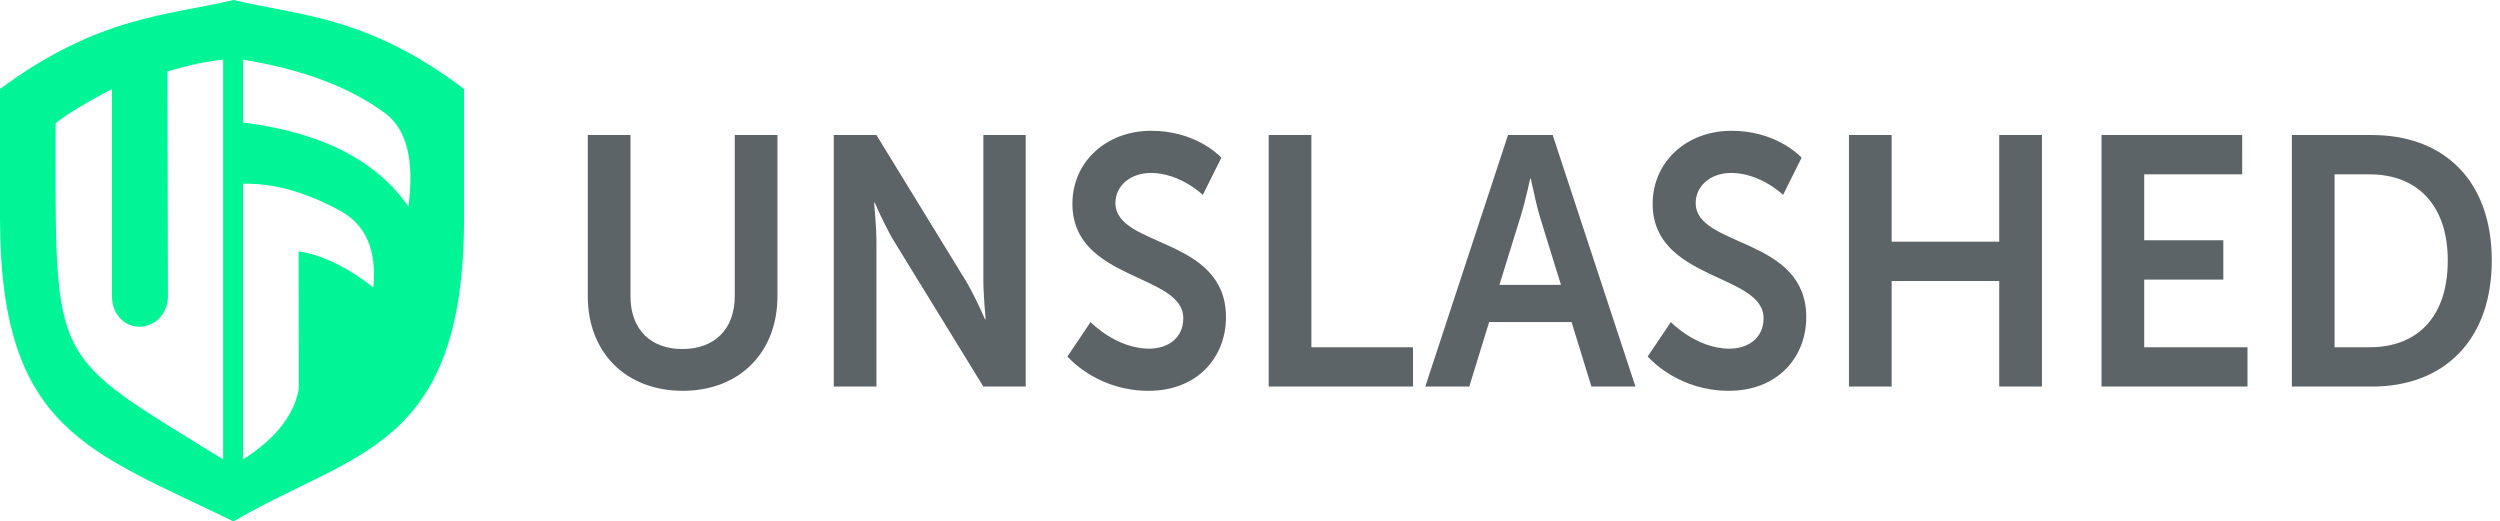 <svg xmlns="http://www.w3.org/2000/svg" width="163" height="34" viewBox="0 0 163 34">
    <g fill="none" fill-rule="evenodd">
        <g>
            <g>
                <path fill="#5C6468" fill-rule="nonzero" d="M38.324 19.314c0 3.672 2.482 6.167 6.194 6.167 3.69 0 6.172-2.495 6.172-6.167V8.804h-2.784v10.487c0 2.217-1.36 3.465-3.41 3.465s-3.388-1.248-3.388-3.442V8.804h-2.784v10.51zm16.035 5.89h2.784v-9.447c0-.97-.15-2.541-.15-2.541h.042l.127.285c.226.502.716 1.556 1.147 2.256l5.805 9.447h2.763v-16.4h-2.763v9.47c0 .97.151 2.541.151 2.541h-.043l-.127-.285c-.226-.502-.715-1.556-1.146-2.256l-5.806-9.47H54.36v16.4zM71.107 21l-1.51 2.24.044.052c.305.334 2.14 2.19 5.243 2.19 3.194 0 5.05-2.195 5.05-4.805 0-5.244-7.208-4.528-7.208-7.438 0-1.155 1.014-1.963 2.309-1.963 1.92 0 3.388 1.432 3.388 1.432l1.209-2.426-.038-.04c-.254-.261-1.788-1.715-4.538-1.715-2.935 0-5.136 2.033-5.136 4.758 0 5.036 7.23 4.527 7.23 7.46 0 1.34-1.058 1.987-2.223 1.987-2.158 0-3.82-1.732-3.82-1.732zm11.611 4.204h9.41V22.64h-6.626V8.804h-2.784v16.4zm21.043 0h2.87l-5.395-16.4h-2.914l-5.395 16.4h2.87L97.092 21h5.374l1.295 4.204zm-3.993-13.559h.043l.083.398c.114.539.328 1.506.522 2.143l1.359 4.389h-4.014l1.36-4.389.03-.097c.295-.935.617-2.444.617-2.444zM108.941 21l-1.511 2.24.036.041c.274.304 2.114 2.2 5.251 2.2 3.195 0 5.051-2.194 5.051-4.804 0-5.244-7.209-4.528-7.209-7.438 0-1.155 1.015-1.963 2.309-1.963 1.921 0 3.389 1.432 3.389 1.432l1.208-2.426-.037-.04c-.254-.261-1.788-1.715-4.538-1.715-2.935 0-5.137 2.033-5.137 4.758 0 5.036 7.231 4.527 7.231 7.46 0 1.34-1.058 1.987-2.223 1.987-2.159 0-3.82-1.732-3.82-1.732zm11.611 4.204h2.784V18.32h7.014v6.883h2.784v-16.4h-2.784v6.953h-7.014V8.804h-2.784v16.4zm16.467 0h9.518V22.64h-6.734v-4.412h5.158v-2.564h-5.158v-4.296h6.388V8.804h-9.172v16.4zm12.41 0h5.223c4.726 0 7.812-3.05 7.812-8.223 0-5.174-3.086-8.177-7.812-8.177h-5.223v16.4zm2.784-2.564V11.368h2.288c3.064 0 5.093 1.963 5.093 5.613 0 3.696-1.986 5.659-5.093 5.659h-2.288z" transform="translate(-995 -5093) translate(995 5093)"/>
                <path fill="#01F496" d="M15.23 0c4.24 1.024 8.719 1.024 15.025 5.801v8.415C30.255 29.4 23.002 29.4 15.223 34 5.847 29.392 0 28.123 0 14.216V5.8C6.46 1.027 10.928 1.024 15.23 0zm.961 11.979l-.347.003v17.972l.28-.183c1.928-1.287 3.047-2.753 3.356-4.397l-.01-8.988.315.056c1.471.3 2.989 1.066 4.553 2.299.235-2.424-.488-4.092-2.169-5.005-2.255-1.224-4.364-1.808-6.325-1.754l.347-.003zm-1.643-8.087c-1.05.102-2.29.358-3.627.768l.027 14.674c0 1.104-.825 1.967-1.869 1.967-1.043 0-1.778-.909-1.778-1.946V5.812C5.674 6.648 4.45 7.388 3.627 8.03c0 16.035-.46 14.888 10.921 21.923V3.892zm1.296 0v4.097l.459.06c4.855.684 8.297 2.49 10.326 5.419.397-3.02-.112-5.051-1.527-6.093-2.303-1.696-5.39-2.857-9.258-3.483z" transform="translate(-995 -5093) translate(995 5093)"/>
            </g>
        </g>
    </g>
</svg>
